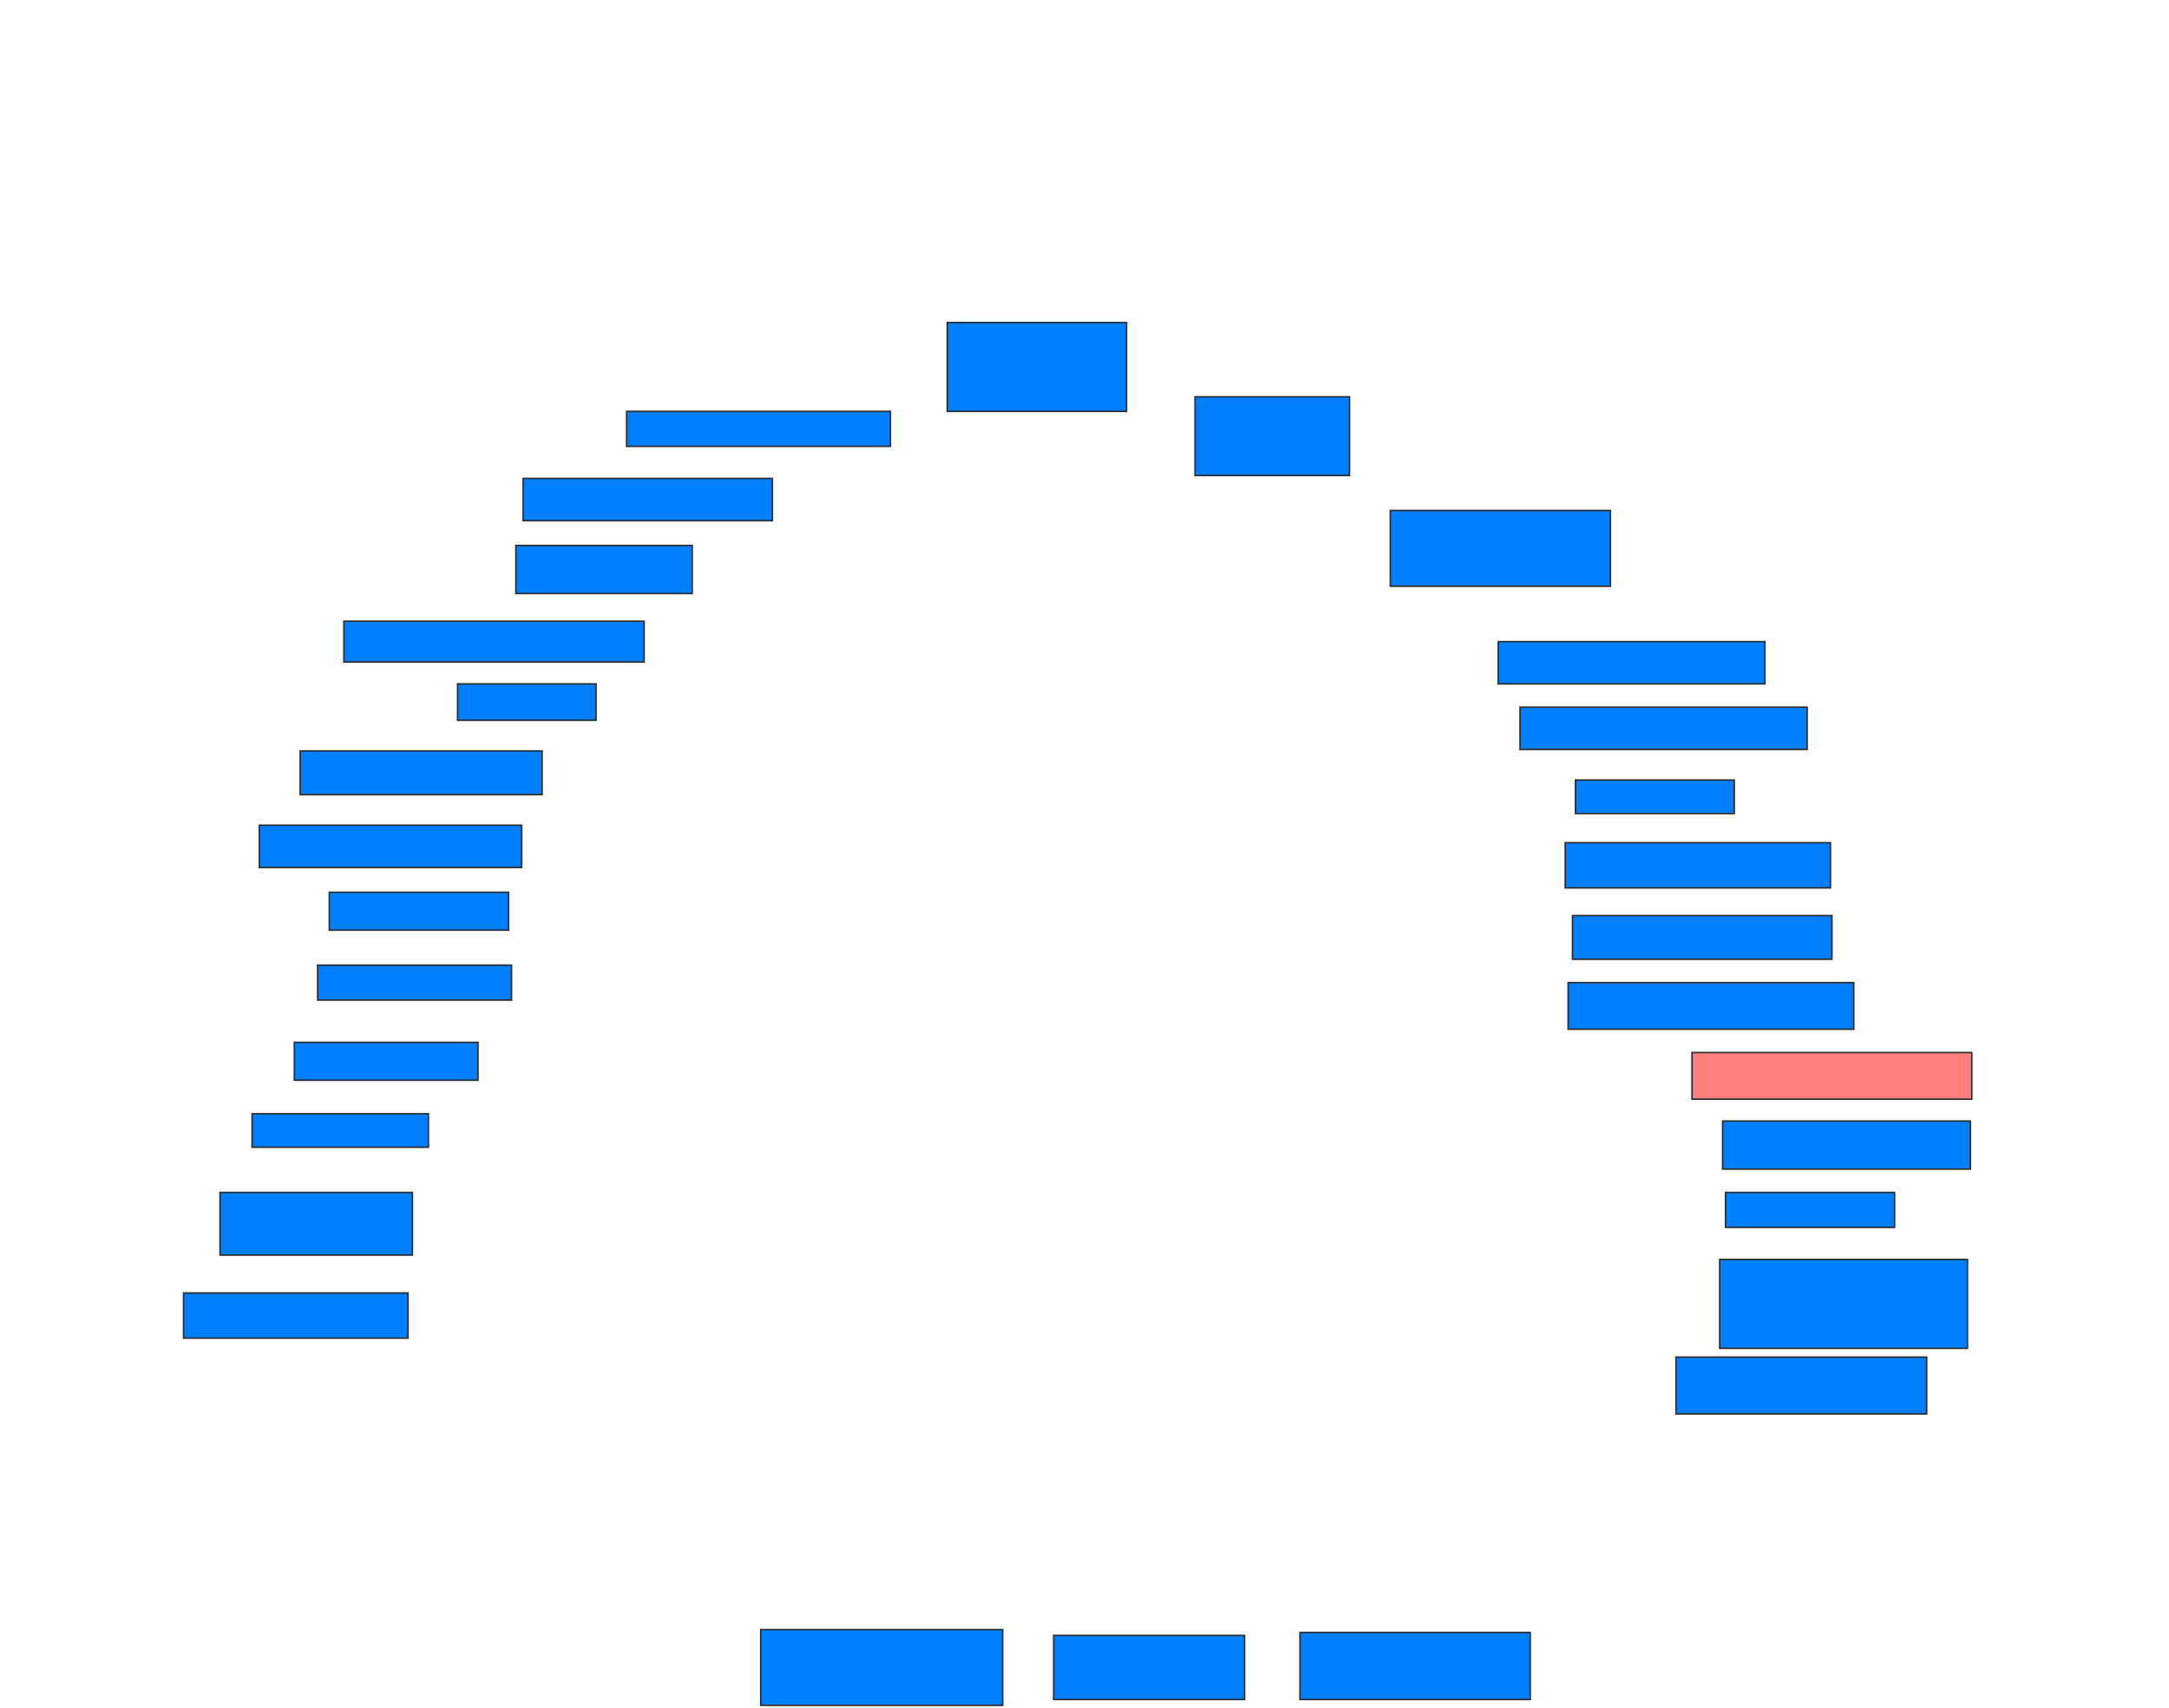 <svg xmlns="http://www.w3.org/2000/svg" width="1431" height="1127">
 <!-- Created with Image Occlusion Enhanced -->
 <g>
  <title>Labels</title>
 </g>
 <g>
  <title>Masks</title>
  <rect id="153751a529bf4368bf20bda0362784c4-ao-1" height="58.654" width="118.269" y="212.808" x="624.962" stroke="#2D2D2D" fill="#007fff"/>
  <rect id="153751a529bf4368bf20bda0362784c4-ao-2" height="23.077" width="174.038" y="271.462" x="413.423" stroke="#2D2D2D" fill="#007fff"/>
  <rect id="153751a529bf4368bf20bda0362784c4-ao-3" height="27.885" width="164.423" y="315.692" x="345.154" stroke="#2D2D2D" fill="#007fff"/>
  <rect id="153751a529bf4368bf20bda0362784c4-ao-4" height="31.731" width="116.346" y="359.923" x="340.346" stroke="#2D2D2D" fill="#007fff"/>
  <rect id="153751a529bf4368bf20bda0362784c4-ao-5" height="26.923" width="198.077" y="409.923" x="226.885" stroke="#2D2D2D" fill="#007fff"/>
  <rect id="153751a529bf4368bf20bda0362784c4-ao-6" height="24.038" width="91.346" y="451.269" x="301.885" stroke="#2D2D2D" fill="#007fff"/>
  <rect id="153751a529bf4368bf20bda0362784c4-ao-7" height="28.846" width="159.615" y="495.5" x="198.038" stroke="#2D2D2D" fill="#007fff"/>
  <rect id="153751a529bf4368bf20bda0362784c4-ao-8" height="27.885" width="173.077" y="544.539" x="171.115" stroke="#2D2D2D" fill="#007fff"/>
  <rect id="153751a529bf4368bf20bda0362784c4-ao-9" height="25" width="118.269" y="588.769" x="217.269" stroke="#2D2D2D" fill="#007fff"/>
  <rect id="153751a529bf4368bf20bda0362784c4-ao-10" height="23.077" width="127.885" y="636.846" x="209.577" stroke="#2D2D2D" fill="#007fff"/>
  <rect id="153751a529bf4368bf20bda0362784c4-ao-11" height="25" width="121.154" y="687.808" x="194.192" stroke="#2D2D2D" fill="#007fff"/>
  <rect id="153751a529bf4368bf20bda0362784c4-ao-12" height="22.115" width="116.346" y="734.923" x="166.308" stroke="#2D2D2D" fill="#007fff"/>
  <rect id="153751a529bf4368bf20bda0362784c4-ao-13" height="41.346" width="126.923" y="786.846" x="145.154" stroke="#2D2D2D" fill="#007fff"/>
  <rect id="153751a529bf4368bf20bda0362784c4-ao-14" height="29.808" width="148.077" y="853.192" x="121.115" stroke="#2D2D2D" fill="#007fff"/>
  <rect id="153751a529bf4368bf20bda0362784c4-ao-15" height="50" width="159.615" y="1075.308" x="501.885" stroke="#2D2D2D" fill="#007fff"/>
  <rect id="153751a529bf4368bf20bda0362784c4-ao-16" height="42.308" width="125.962" y="1079.154" x="695.154" stroke="#2D2D2D" fill="#007fff"/>
  <rect id="153751a529bf4368bf20bda0362784c4-ao-17" height="44.231" width="151.923" y="1077.231" x="857.654" stroke="#2D2D2D" fill="#007fff"/>
  <rect id="153751a529bf4368bf20bda0362784c4-ao-18" height="37.5" width="165.385" y="895.5" x="1105.731" stroke="#2D2D2D" fill="#007fff"/>
  <rect id="153751a529bf4368bf20bda0362784c4-ao-19" height="58.654" width="163.462" y="831.077" x="1134.577" stroke="#2D2D2D" fill="#007fff"/>
  <rect id="153751a529bf4368bf20bda0362784c4-ao-20" height="23.077" width="111.538" y="786.846" x="1138.423" stroke="#2D2D2D" fill="#007fff"/>
  <rect id="153751a529bf4368bf20bda0362784c4-ao-21" height="31.731" width="163.462" y="739.731" x="1136.5" stroke="#2D2D2D" fill="#007fff"/>
  <rect id="153751a529bf4368bf20bda0362784c4-ao-22" height="30.769" width="184.615" y="694.539" x="1116.308" stroke="#2D2D2D" fill="#FF7E7E" class="qshape"/>
  <rect id="153751a529bf4368bf20bda0362784c4-ao-23" height="30.769" width="188.462" y="648.385" x="1034.577" stroke="#2D2D2D" fill="#007fff"/>
  <rect id="153751a529bf4368bf20bda0362784c4-ao-24" height="28.846" width="171.154" y="604.154" x="1037.462" stroke="#2D2D2D" fill="#007fff"/>
  <rect id="153751a529bf4368bf20bda0362784c4-ao-25" height="29.808" width="175" y="556.077" x="1032.654" stroke="#2D2D2D" fill="#007fff"/>
  <rect id="153751a529bf4368bf20bda0362784c4-ao-26" height="22.115" width="104.808" y="514.731" x="1039.385" stroke="#2D2D2D" fill="#007fff"/>
  <rect id="153751a529bf4368bf20bda0362784c4-ao-27" height="27.885" width="189.423" y="466.654" x="1002.846" stroke="#2D2D2D" fill="#007fff"/>
  <rect id="153751a529bf4368bf20bda0362784c4-ao-28" height="27.885" width="175.962" y="423.385" x="988.423" stroke="#2D2D2D" fill="#007fff"/>
  <rect id="153751a529bf4368bf20bda0362784c4-ao-29" height="50" width="145.192" y="336.846" x="917.269" stroke="#2D2D2D" fill="#007fff"/>
  <rect id="153751a529bf4368bf20bda0362784c4-ao-30" height="51.923" width="101.923" y="261.846" x="788.423" stroke="#2D2D2D" fill="#007fff"/>
 </g>
</svg>
